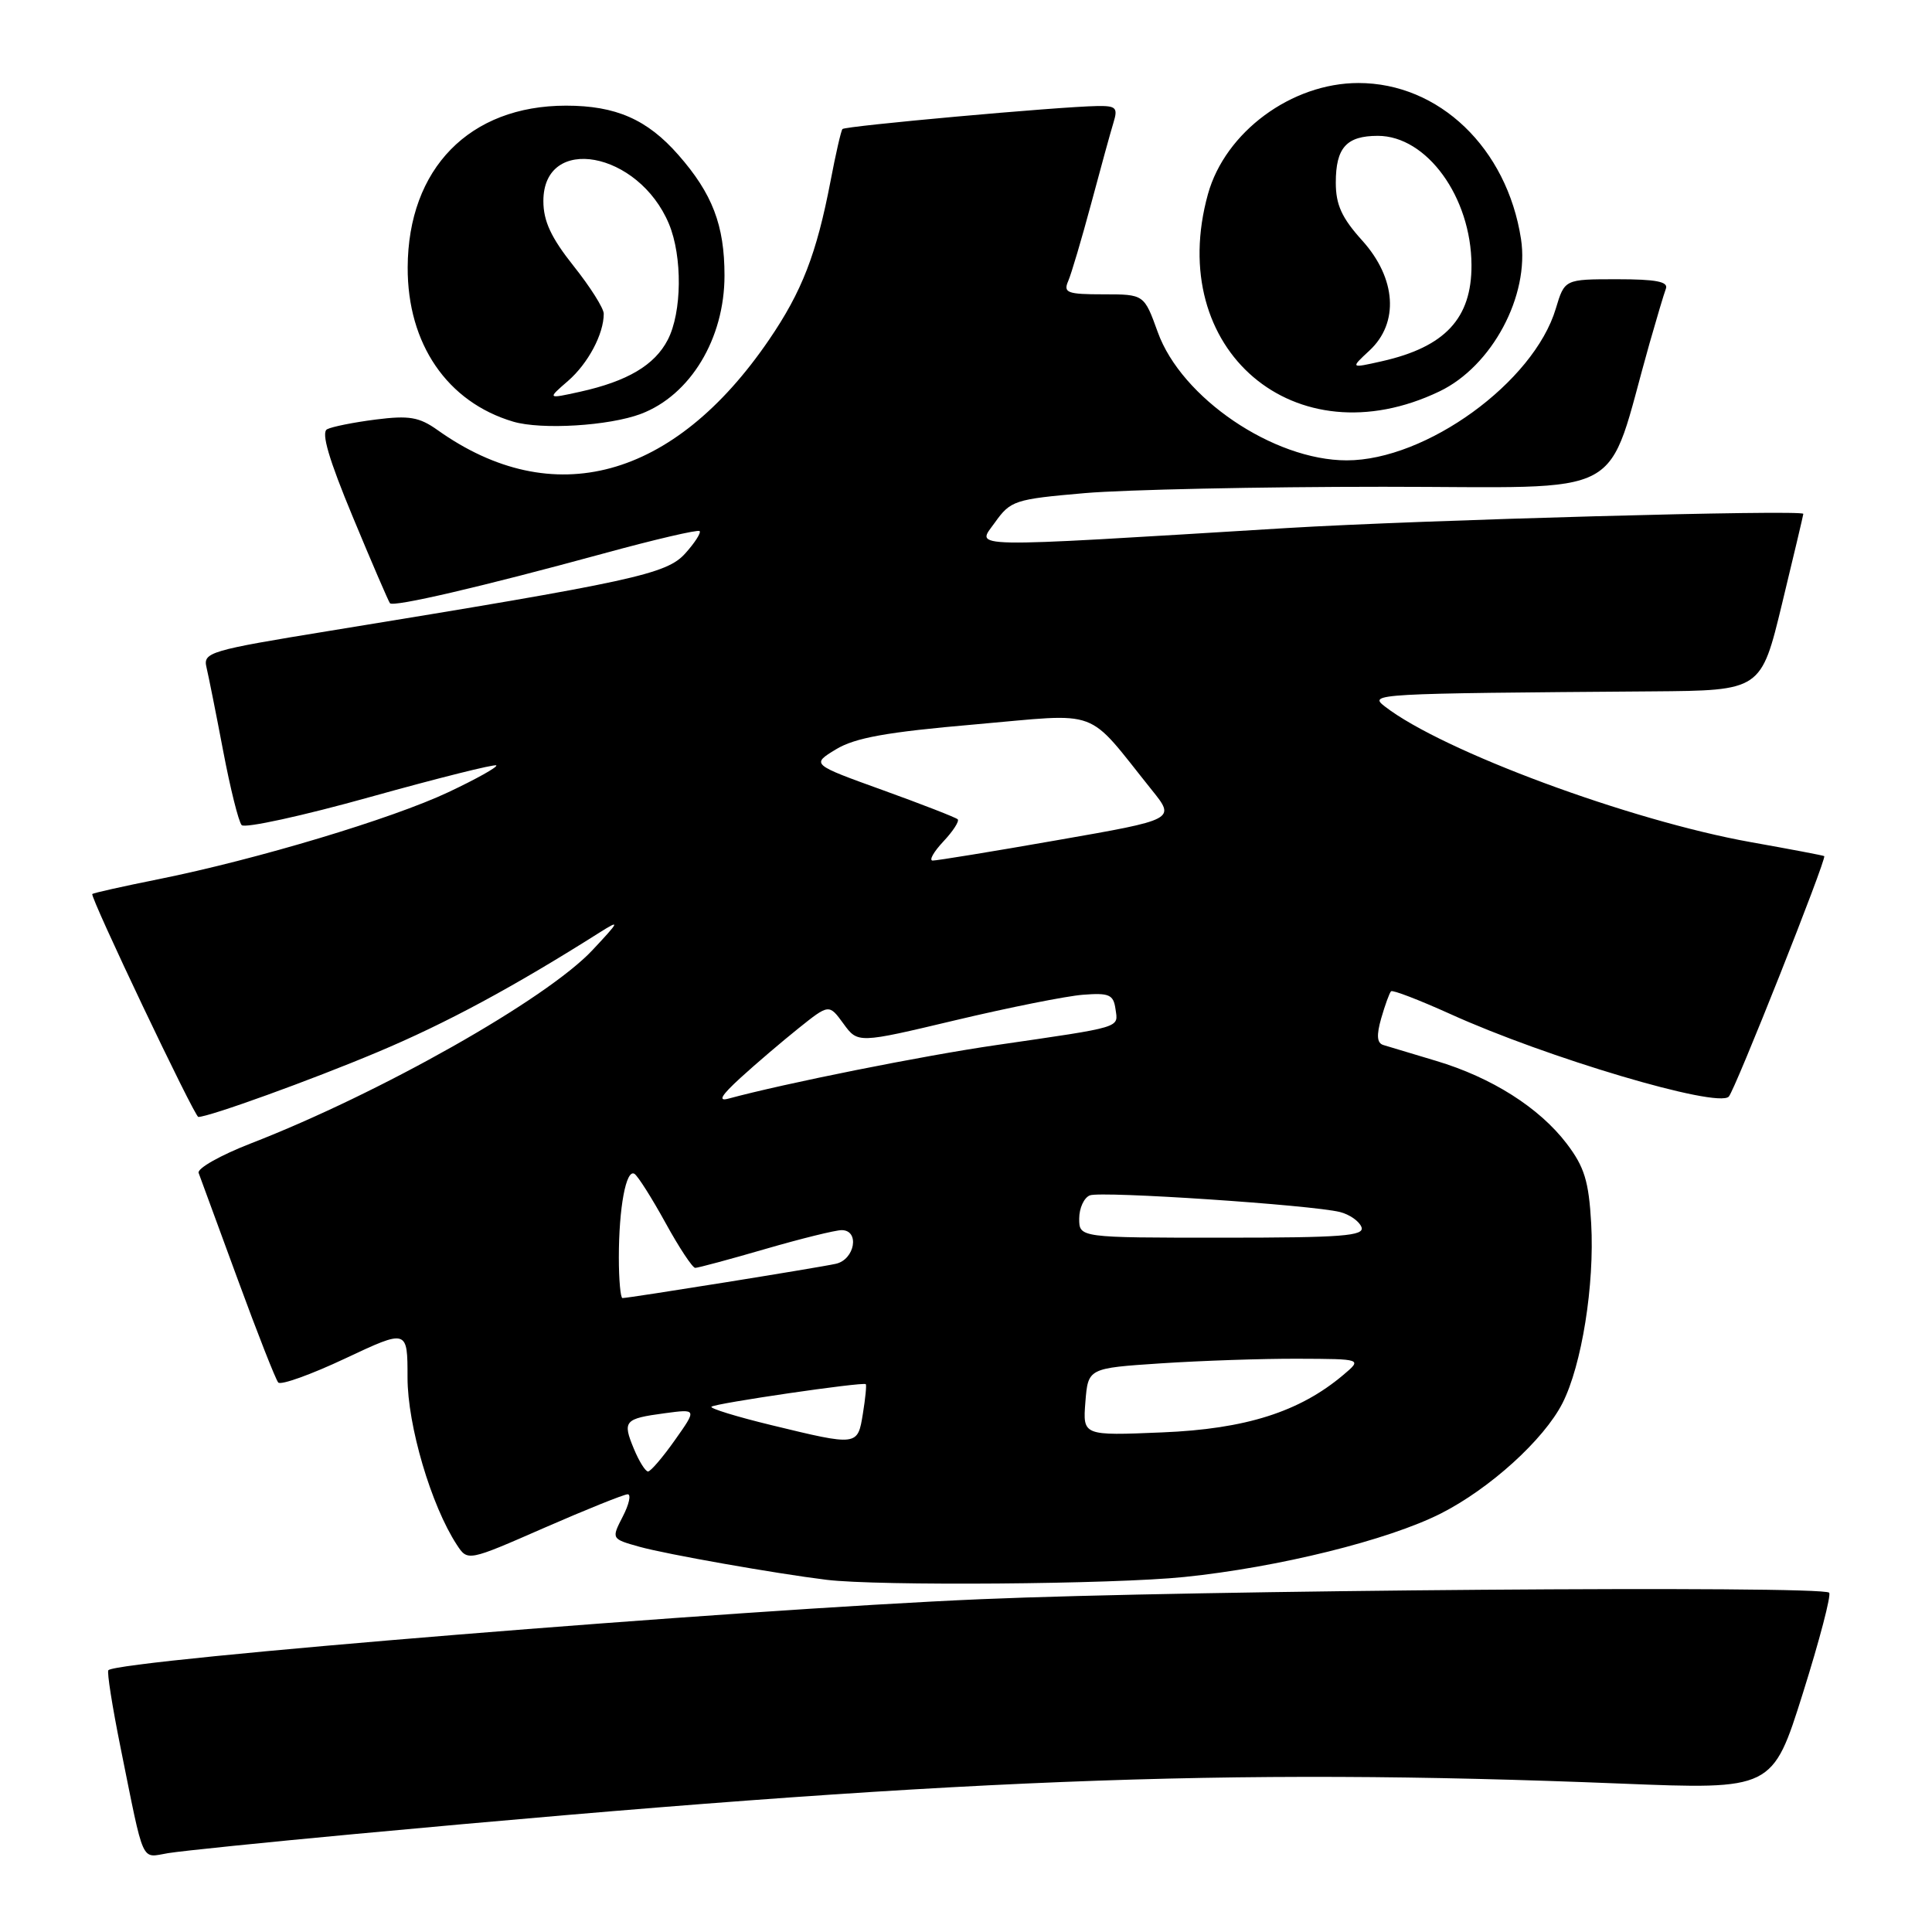 <?xml version="1.0" encoding="UTF-8" standalone="no"?>
<!DOCTYPE svg PUBLIC "-//W3C//DTD SVG 1.1//EN" "http://www.w3.org/Graphics/SVG/1.1/DTD/svg11.dtd" >
<svg xmlns="http://www.w3.org/2000/svg" xmlns:xlink="http://www.w3.org/1999/xlink" version="1.1" viewBox="0 0 256 256">
 <g >
 <path fill="currentColor"
d=" M 47.00 243.02 C 126.01 235.66 162.14 234.22 214.68 236.33 C 234.87 237.14 234.87 237.14 238.89 224.36 C 241.10 217.33 242.67 211.34 242.37 211.04 C 241.40 210.06 158.11 210.70 130.00 211.90 C 97.61 213.28 15.73 219.94 14.36 221.31 C 14.15 221.52 14.88 226.14 15.98 231.59 C 19.17 247.38 18.62 246.15 22.28 245.55 C 24.05 245.26 35.17 244.12 47.00 243.02 Z  M 156.92 208.96 C 169.40 207.68 183.94 204.08 190.93 200.54 C 197.43 197.24 204.56 190.77 207.03 185.94 C 209.59 180.91 211.30 170.25 210.84 162.10 C 210.52 156.49 209.94 154.62 207.59 151.53 C 203.95 146.76 197.65 142.77 190.29 140.57 C 187.11 139.61 183.96 138.67 183.30 138.47 C 182.45 138.21 182.37 137.20 183.02 134.92 C 183.53 133.16 184.11 131.56 184.32 131.35 C 184.52 131.14 188.02 132.49 192.10 134.33 C 204.88 140.14 227.55 146.87 229.07 145.31 C 229.89 144.47 242.09 113.72 241.72 113.44 C 241.60 113.35 237.22 112.52 232.00 111.59 C 215.98 108.73 191.12 99.52 183.50 93.61 C 181.32 91.92 181.93 91.89 218.92 91.61 C 233.35 91.50 233.35 91.50 236.13 80.00 C 237.66 73.67 238.93 68.32 238.95 68.09 C 239.02 67.50 188.17 68.90 170.50 69.97 C 127.07 72.62 129.39 72.66 131.82 69.25 C 133.91 66.32 134.43 66.15 143.75 65.34 C 149.11 64.88 166.90 64.50 183.28 64.50 C 216.50 64.50 212.58 66.61 218.57 45.50 C 219.51 42.20 220.48 38.94 220.74 38.25 C 221.09 37.32 219.41 37.00 214.27 37.00 C 207.32 37.00 207.32 37.00 206.15 40.90 C 203.23 50.65 188.96 61.00 178.45 61.00 C 168.74 61.00 156.54 52.72 153.41 44.01 C 151.60 39.00 151.60 39.00 146.20 39.00 C 141.42 39.00 140.87 38.79 141.54 37.25 C 141.96 36.29 143.32 31.68 144.58 27.00 C 145.83 22.32 147.16 17.49 147.54 16.25 C 148.15 14.27 147.89 14.01 145.37 14.05 C 140.20 14.14 111.97 16.69 111.63 17.10 C 111.44 17.32 110.73 20.42 110.05 24.00 C 108.20 33.64 106.27 38.63 101.89 45.04 C 89.28 63.51 73.26 67.87 57.97 56.98 C 55.55 55.26 54.21 55.03 49.79 55.59 C 46.88 55.96 43.98 56.54 43.34 56.88 C 42.53 57.31 43.58 60.88 46.75 68.50 C 49.26 74.55 51.48 79.69 51.67 79.93 C 52.12 80.47 63.81 77.75 79.90 73.36 C 86.72 71.49 92.48 70.15 92.70 70.37 C 92.92 70.59 92.07 71.92 90.80 73.33 C 88.33 76.08 84.02 77.02 43.68 83.59 C 27.77 86.18 26.89 86.44 27.36 88.42 C 27.63 89.56 28.63 94.55 29.57 99.50 C 30.51 104.45 31.61 108.87 32.02 109.33 C 32.42 109.78 40.10 108.11 49.07 105.60 C 58.04 103.10 65.55 101.22 65.76 101.42 C 65.96 101.63 63.12 103.22 59.43 104.96 C 51.98 108.48 33.98 113.89 21.00 116.50 C 16.32 117.44 12.38 118.32 12.23 118.46 C 11.88 118.78 25.78 148.00 26.28 148.00 C 27.71 148.00 41.21 143.12 50.00 139.42 C 59.10 135.60 68.02 130.79 79.50 123.53 C 82.21 121.82 82.11 122.05 78.50 125.90 C 72.41 132.40 50.36 144.87 33.21 151.52 C 29.20 153.08 26.10 154.83 26.32 155.42 C 26.54 156.02 28.87 162.35 31.49 169.50 C 34.11 176.65 36.53 182.81 36.87 183.19 C 37.22 183.57 41.21 182.14 45.75 180.00 C 54.00 176.12 54.00 176.12 54.00 182.54 C 54.00 188.89 57.13 199.49 60.53 204.69 C 61.97 206.89 61.97 206.89 72.13 202.44 C 77.72 200.00 82.69 198.00 83.17 198.00 C 83.65 198.00 83.36 199.33 82.52 200.95 C 81.00 203.91 81.00 203.91 84.75 204.96 C 88.26 205.94 102.74 208.50 109.50 209.33 C 116.33 210.17 147.51 209.93 156.92 208.96 Z  M 84.93 54.84 C 91.48 52.36 96.00 44.87 96.00 36.51 C 96.00 29.84 94.40 25.67 89.89 20.53 C 85.76 15.82 81.60 14.00 75.00 14.00 C 62.22 14.00 54.07 22.33 54.02 35.43 C 53.98 45.56 59.26 53.28 68.00 55.87 C 71.75 56.98 80.73 56.43 84.93 54.84 Z  M 190.74 51.86 C 197.70 48.53 202.70 39.17 201.54 31.66 C 199.68 19.62 190.69 11.00 180.00 11.00 C 171.14 11.00 162.35 17.49 160.06 25.72 C 154.34 46.34 171.60 61.04 190.74 51.86 Z  M 83.99 191.97 C 82.46 188.28 82.72 187.98 88.09 187.26 C 92.35 186.69 92.35 186.69 89.43 190.82 C 87.82 193.10 86.22 194.97 85.87 194.98 C 85.53 194.99 84.68 193.64 83.99 191.97 Z  M 102.18 188.83 C 97.60 187.72 94.04 186.62 94.27 186.40 C 94.71 185.95 114.35 183.08 114.72 183.41 C 114.84 183.52 114.67 185.27 114.34 187.30 C 113.64 191.62 113.68 191.62 102.18 188.83 Z  M 143.82 185.76 C 144.18 181.29 144.18 181.29 153.84 180.65 C 159.15 180.30 167.32 180.02 172.00 180.04 C 180.50 180.07 180.50 180.07 178.00 182.18 C 172.20 187.08 165.06 189.35 153.99 189.80 C 143.47 190.24 143.47 190.24 143.82 185.76 Z  M 82.00 166.62 C 82.00 160.02 82.96 154.86 84.07 155.54 C 84.52 155.82 86.37 158.74 88.18 162.03 C 89.98 165.31 91.76 168.00 92.12 168.00 C 92.48 168.00 96.66 166.88 101.40 165.50 C 106.15 164.12 110.70 163.00 111.52 163.00 C 113.95 163.00 113.28 166.90 110.75 167.46 C 108.48 167.97 83.37 172.00 82.48 172.00 C 82.22 172.00 82.00 169.58 82.00 166.62 Z  M 143.00 161.47 C 143.00 160.08 143.64 158.69 144.42 158.39 C 145.96 157.80 173.80 159.66 177.56 160.60 C 178.82 160.92 180.10 161.81 180.40 162.59 C 180.85 163.77 177.88 164.00 161.97 164.00 C 143.00 164.00 143.00 164.00 143.00 161.47 Z  M 98.13 142.81 C 100.12 140.99 103.58 138.04 105.80 136.26 C 109.85 133.02 109.85 133.02 111.76 135.64 C 113.67 138.26 113.67 138.26 126.58 135.19 C 133.69 133.50 141.30 131.98 143.50 131.81 C 146.98 131.54 147.54 131.79 147.81 133.71 C 148.17 136.24 148.90 136.02 132.00 138.48 C 122.32 139.88 103.94 143.56 96.50 145.58 C 95.09 145.96 95.58 145.14 98.13 142.81 Z  M 125.00 111.50 C 126.29 110.13 127.14 108.81 126.90 108.56 C 126.65 108.32 122.19 106.58 116.98 104.70 C 107.50 101.28 107.50 101.28 110.77 99.29 C 113.29 97.76 117.48 97.00 129.17 95.99 C 146.15 94.51 143.74 93.61 152.63 104.69 C 155.77 108.59 155.77 108.59 140.13 111.32 C 131.54 112.83 124.08 114.04 123.58 114.03 C 123.07 114.01 123.71 112.88 125.00 111.50 Z  M 75.26 50.48 C 77.93 48.16 80.00 44.26 80.00 41.57 C 80.00 40.85 78.20 38.00 76.00 35.24 C 73.02 31.49 72.00 29.30 72.00 26.64 C 72.00 17.73 84.61 20.03 88.64 29.67 C 90.44 33.99 90.37 41.39 88.48 45.03 C 86.75 48.38 83.14 50.52 76.86 51.91 C 72.50 52.87 72.50 52.87 75.26 50.48 Z  M 181.46 46.45 C 185.41 42.79 185.02 36.88 180.50 31.87 C 177.79 28.87 177.00 27.13 177.00 24.20 C 177.00 19.57 178.41 18.00 182.57 18.00 C 189.05 18.00 194.94 26.11 194.98 35.12 C 195.01 42.19 191.48 45.98 183.09 47.87 C 178.92 48.81 178.92 48.81 181.46 46.45 Z "/>
</g>
</svg>